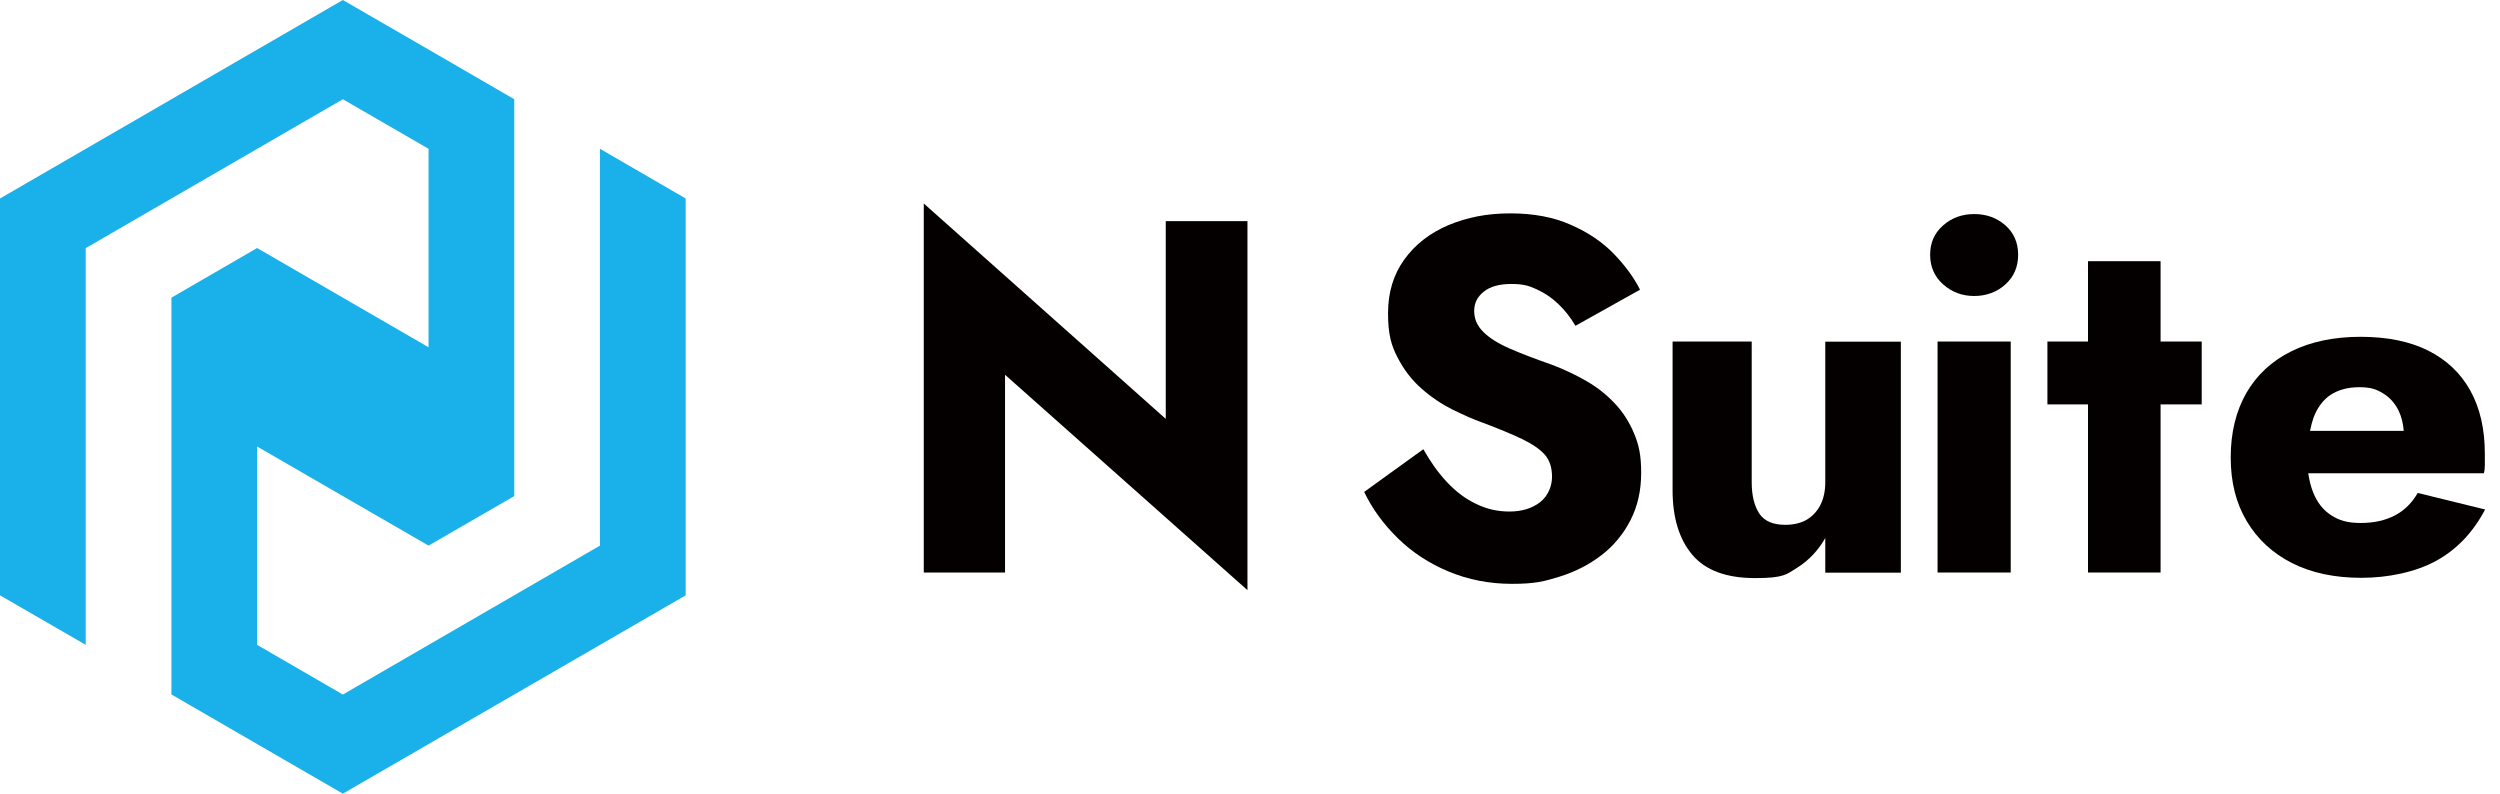 <svg width="126" height="40" viewBox="0 0 126 40" fill="none" xmlns="http://www.w3.org/2000/svg">
<g clip-path="url(#clip0_727_2699)">
<path d="M34.558 10.004L30.238 7.499V27.499L17.279 35.005L12.959 32.501V22.505L21.599 27.499L25.919 25.002V5.002L21.599 2.497L17.279 0L0 10.004V30.004L4.32 32.501V12.501H4.327L17.279 5.002L21.599 7.499V17.503L12.959 12.501L8.647 14.998H8.64V35.005H8.647L17.279 40L34.558 30.004V10.004Z" fill="#1AB0E9"/>
</g>
<g clip-path="url(#clip1_727_2699)">
<path d="M58.754 21.111L46.558 10.256V28.856H50.654V18.888L62.872 29.743V11.144H58.754V21.111Z" fill="#040000"/>
<path d="M81.383 20.332C80.973 19.891 80.498 19.516 79.957 19.206C79.418 18.895 78.842 18.621 78.215 18.383C77.387 18.094 76.689 17.827 76.106 17.575C75.522 17.322 75.076 17.041 74.767 16.737C74.457 16.434 74.299 16.081 74.299 15.676C74.299 15.272 74.457 14.962 74.781 14.702C75.098 14.442 75.566 14.312 76.171 14.312C76.775 14.312 77.049 14.399 77.445 14.579C77.841 14.76 78.201 14.998 78.532 15.315C78.863 15.626 79.151 15.994 79.403 16.42L82.657 14.601C82.355 13.995 81.916 13.396 81.347 12.804C80.778 12.212 80.058 11.721 79.187 11.338C78.323 10.949 77.301 10.754 76.12 10.754C74.939 10.754 73.939 10.956 73.003 11.346C72.067 11.743 71.325 12.32 70.778 13.078C70.231 13.836 69.957 14.738 69.957 15.785C69.957 16.831 70.116 17.409 70.44 18.022C70.756 18.636 71.16 19.162 71.649 19.588C72.139 20.021 72.657 20.368 73.204 20.642C73.751 20.909 74.234 21.126 74.659 21.277C75.515 21.595 76.207 21.884 76.732 22.136C77.251 22.389 77.632 22.656 77.87 22.93C78.107 23.212 78.222 23.572 78.222 24.034C78.222 24.496 78.021 25.002 77.618 25.312C77.215 25.622 76.703 25.781 76.077 25.781C75.451 25.781 74.925 25.651 74.399 25.398C73.867 25.146 73.384 24.785 72.938 24.309C72.492 23.839 72.096 23.276 71.736 22.641L68.755 24.792C69.158 25.637 69.72 26.409 70.447 27.123C71.167 27.831 72.023 28.394 73.01 28.805C73.996 29.217 75.062 29.426 76.207 29.426C77.351 29.426 77.834 29.303 78.618 29.058C79.403 28.812 80.102 28.451 80.713 27.982C81.325 27.513 81.815 26.921 82.175 26.221C82.535 25.521 82.715 24.727 82.715 23.832C82.715 22.937 82.6 22.432 82.362 21.855C82.125 21.284 81.801 20.772 81.39 20.339L81.383 20.332Z" fill="#040000"/>
<path d="M91.994 24.301C91.994 24.755 91.908 25.145 91.742 25.463C91.577 25.78 91.339 26.026 91.051 26.199C90.756 26.365 90.396 26.451 89.978 26.451C89.359 26.451 88.92 26.264 88.668 25.881C88.416 25.499 88.286 24.972 88.286 24.301V17.213H84.298V24.705C84.298 26.091 84.629 27.173 85.291 27.96C85.954 28.747 87.012 29.136 88.459 29.136C89.906 29.136 90.036 28.956 90.605 28.595C91.174 28.234 91.642 27.736 91.994 27.116V28.862H95.803V17.22H91.994V24.308V24.301Z" fill="#040000"/>
<path d="M101.34 17.213H97.653V28.855H101.34V17.213Z" fill="#040000"/>
<path d="M99.497 10.789C98.892 10.789 98.366 10.977 97.934 11.359C97.495 11.742 97.279 12.233 97.279 12.839C97.279 13.445 97.495 13.943 97.934 14.333C98.374 14.723 98.892 14.918 99.497 14.918C100.102 14.918 100.649 14.723 101.073 14.333C101.505 13.943 101.714 13.445 101.714 12.839C101.714 12.233 101.498 11.735 101.073 11.359C100.641 10.977 100.116 10.789 99.497 10.789Z" fill="#040000"/>
<path d="M108.893 13.164H105.235V17.213H103.19V20.382H105.235V28.855H108.893V20.382H110.966V17.213H108.893V13.164Z" fill="#040000"/>
<path d="M121.859 24.835C121.571 25.34 121.19 25.722 120.707 25.975C120.225 26.228 119.649 26.358 118.979 26.358C118.31 26.358 117.892 26.228 117.489 25.968C117.086 25.708 116.784 25.325 116.582 24.813C116.467 24.524 116.388 24.207 116.337 23.853H125.186C125.222 23.738 125.236 23.586 125.236 23.413V22.871C125.236 21.623 124.991 20.562 124.502 19.681C124.012 18.801 123.306 18.137 122.378 17.668C121.449 17.206 120.319 16.975 118.972 16.975C117.626 16.975 116.46 17.22 115.473 17.711C114.487 18.202 113.738 18.902 113.213 19.811C112.694 20.721 112.428 21.803 112.428 23.052C112.428 24.3 112.694 25.354 113.234 26.264C113.774 27.173 114.537 27.88 115.516 28.378C116.503 28.877 117.669 29.122 119.015 29.122C120.362 29.122 121.751 28.833 122.788 28.263C123.825 27.693 124.646 26.827 125.25 25.679L121.845 24.842H121.859V24.835ZM117.468 19.898C117.856 19.645 118.331 19.515 118.907 19.515C119.483 19.515 119.757 19.616 120.095 19.818C120.434 20.02 120.693 20.309 120.88 20.677C121.031 20.98 121.118 21.327 121.147 21.717H116.424C116.474 21.478 116.532 21.247 116.604 21.045C116.798 20.533 117.086 20.15 117.475 19.89L117.468 19.898Z" fill="#040000"/>
</g>
<defs>
<clipPath id="clip0_727_2699">
<rect width="35" height="40" fill="white"/>
</clipPath>
<clipPath id="clip1_727_2699">
<rect width="80" height="20" fill="white" transform="translate(46 10)"/>
</clipPath>
</defs>
</svg>
